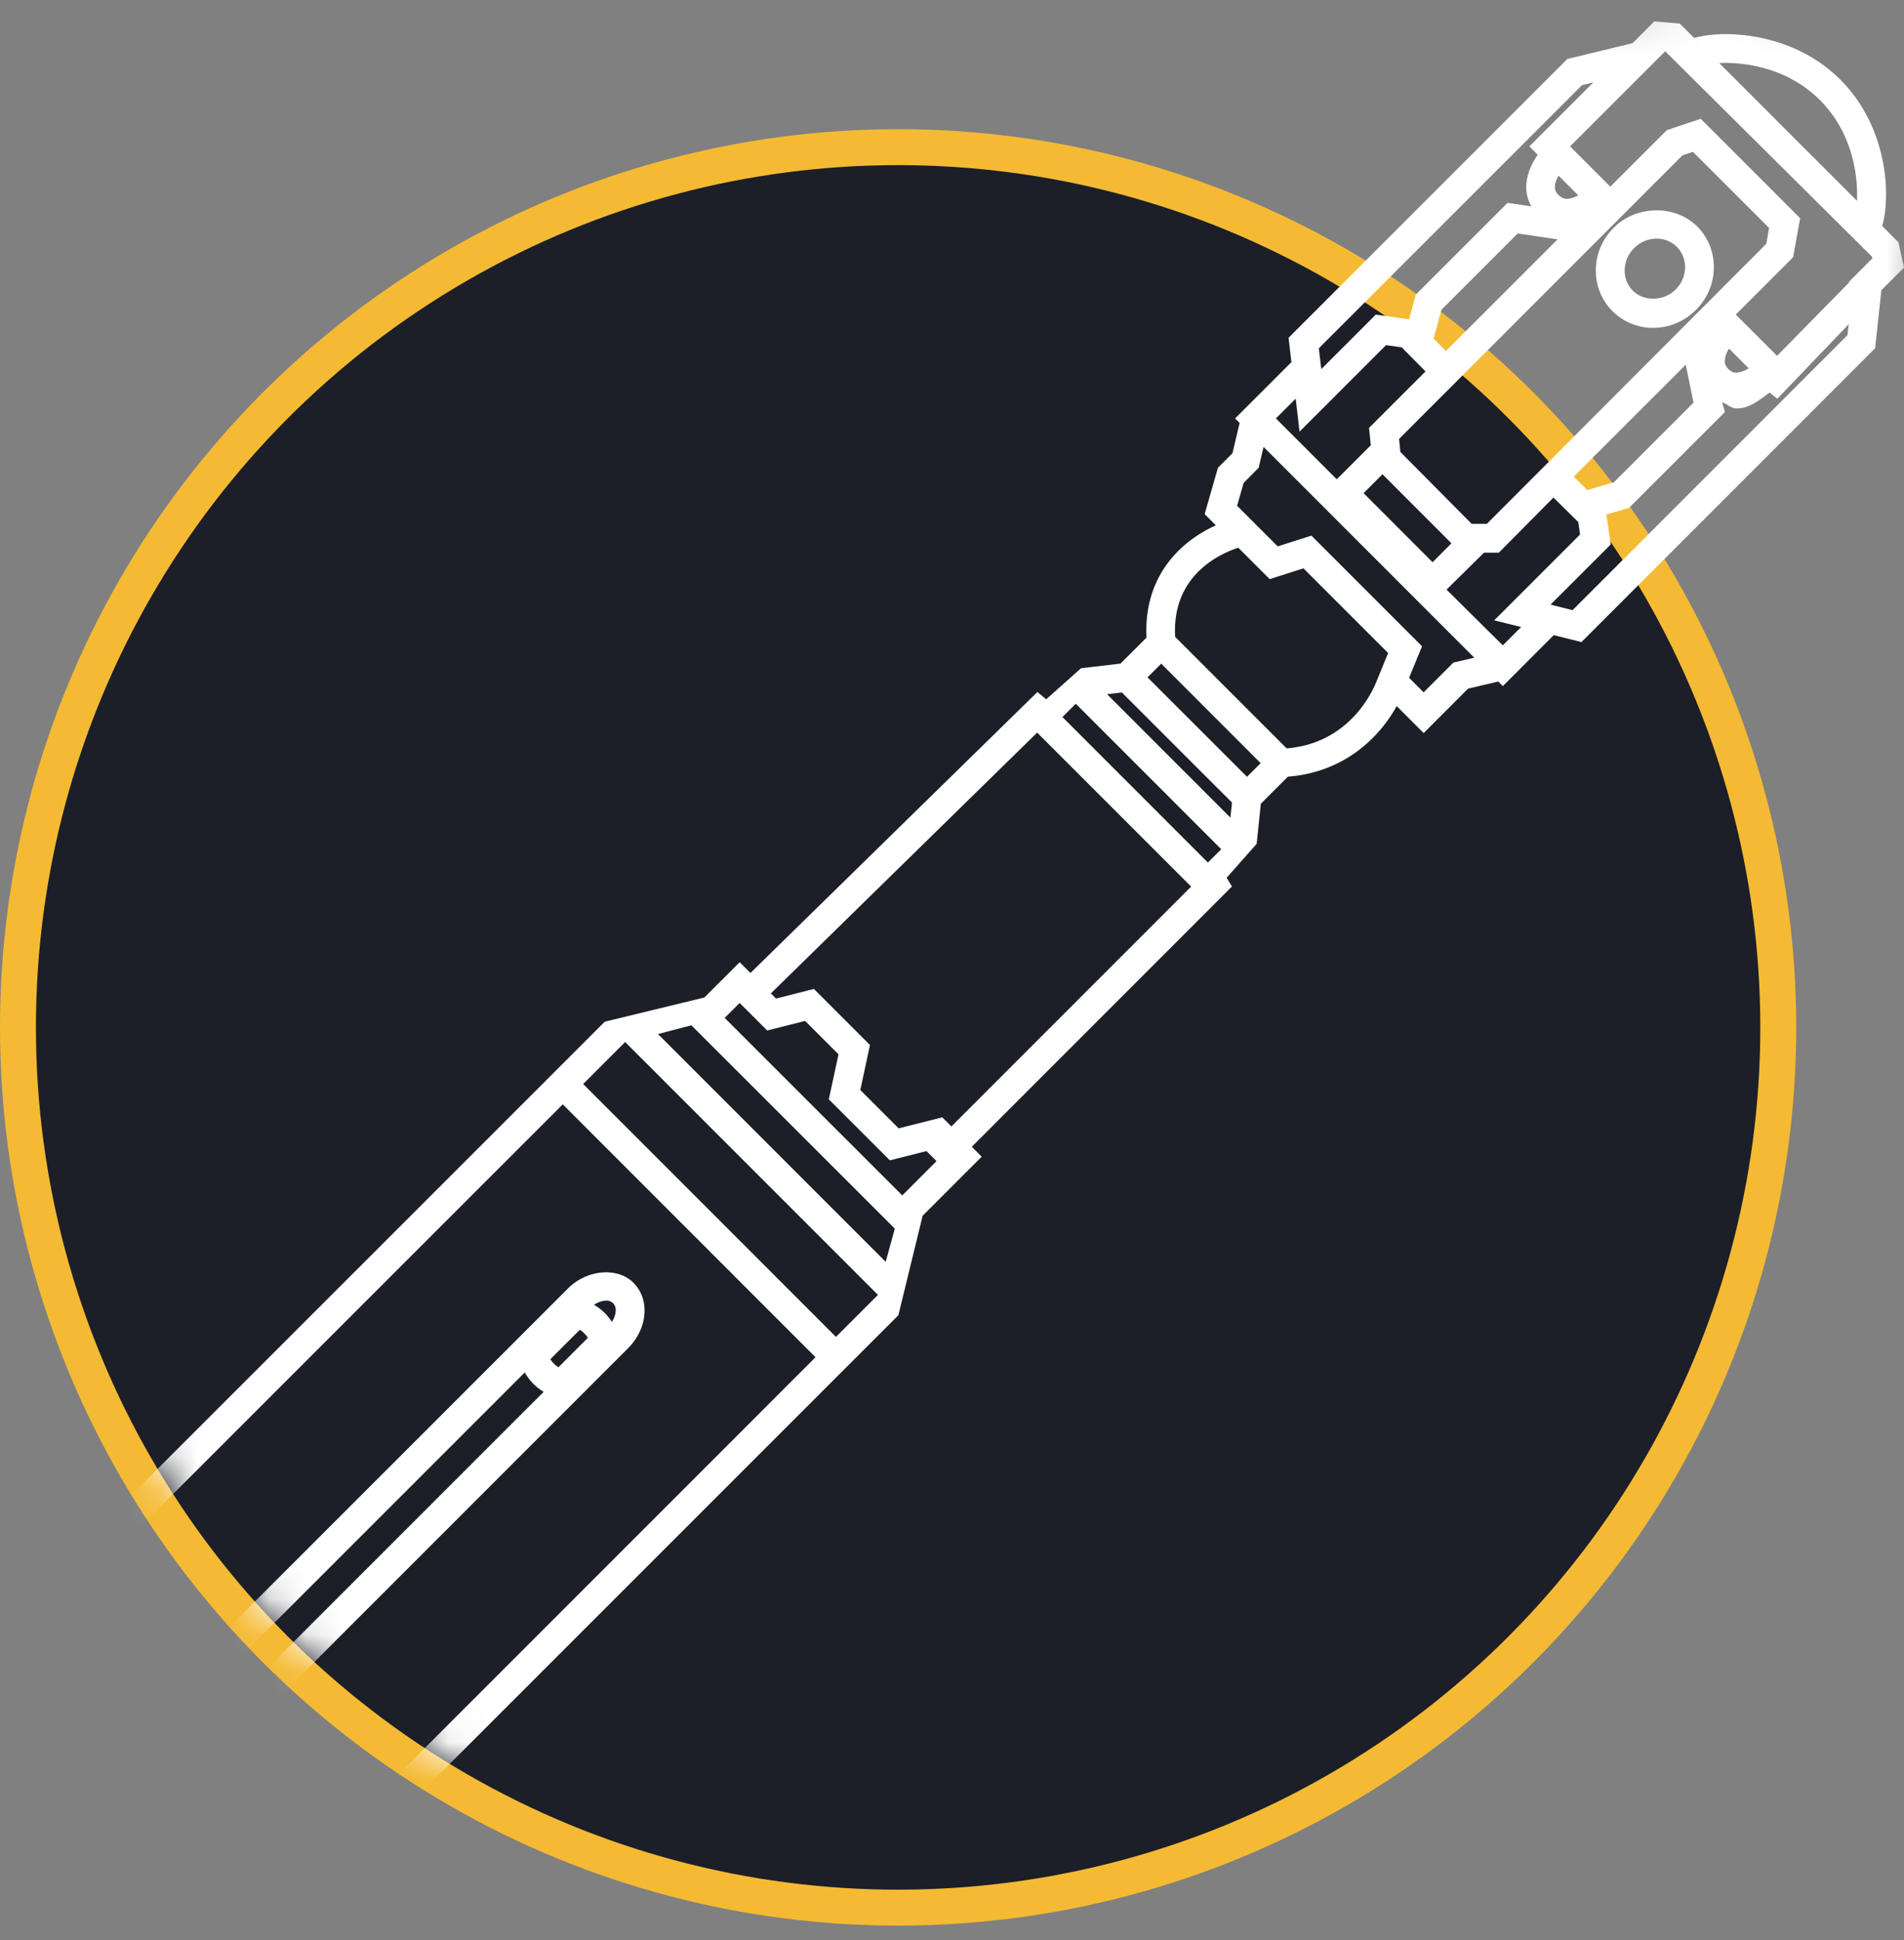 <svg xmlns="http://www.w3.org/2000/svg" width="53" height="54" fill="none" viewBox="0 0 53 54">
  <rect x="0" y="0" width="53" height="54" fill="#808080" stroke="none"/>
  <g clip-path="url(#a)">
    <circle cx="25" cy="28.596" r="24.5" fill="#1C1F27" stroke="#F5BA33"/>
    <mask id="b" width="53" height="53" x="1" y="0" maskUnits="userSpaceOnUse" style="mask-type:alpha">
      <path fill="#1C1F27" d="M49 28.596c0 13.255-10.745 24-24 24s-24-10.745-24-24c0-13.254 10.745-24 24-24 6.147 0 22.754-7.3 27-3.5 4.91 4.395-3 20.392-3 27.5Z"/>
    </mask>
    <g mask="url(#b)">
      <path fill="#fff" fill-rule="evenodd" d="m53 7.447-.154-.703-.453-.454c.246-.851.154-2.754-1.162-4.07C50.083 1.073 48.615.95 48.037.95a3.58 3.58 0 0 0-.881.105l-.398-.399-.709-.06-.602.604-1.82.443-7.758 7.758.081.7-.012-.012-1.557 1.557.125.127-.198.84-.405.407-.37 1.29.312.312c-.935.418-2.02 1.38-1.93 3.124l-.725.724-1.097.128-.97.865-.246-.202-7.987 7.82-.3-.3-.984.983-2.772.673-1.705 1.706-17.273 17.27-.227.235.177.272c.057.089.223.4-.058.676-.147.146-.276.164-.53.188-.286.027-.678.065-1.05.437-.4.401-.367.84-.345 1.13.02.26.016.318-.082.402-.253.217-.448.232-.695.251h-.003c-.272.02-.61.046-.94.354-.572.536-.582 1.11-.452 1.496l-5.106 5.107.102 1.414-1.105 1.105-1.48.102-1.538 1.537c-.359.075-.876.2-1.088.344-.073.05-7.343 7.477-7.3 9.54-.151 1.204-.151 1.204-.308 1.53-.18.377-.672 1.627-.729 1.77l-.004.012-.095.245 3.037 3.036.256-.122s1.227-.587 1.607-.772c.079-.038.139-.066.2-.09.193-.074.403-.101 1.272-.214 2.078.08 9.755-7.435 9.804-7.508.133-.198.251-.662.328-1.016l1.533-1.532.067-1.384 1.026-1.083 1.44-.067 5.017-5.019c.387.13.961.122 1.497-.45.309-.328.335-.669.355-.942.019-.248.034-.445.25-.697.08-.092.132-.105.403-.082h.003c.291.022.727.054 1.128-.345.37-.373.409-.765.436-1.051.024-.254.042-.383.188-.53.277-.28.587-.115.672-.06l.275.188 17.492-17.492 1.721-1.72.676-2.77 1.644-1.644-.276-.276 7.242-7.244-.148-.242.836-.946.116-1.116.753-.753c1.606-.124 2.573-1.134 3.028-1.965l.752.752 1.235-1.237.842-.198.126.127 1.418-1.419.77.194 8.175-8.178.174-1.617.63-.629Zm-4.964-5.696c.479 0 1.691.1 2.626 1.037.906.905 1.06 2.1 1.03 2.802l-1.963-1.962-1.872-1.873c.057-.002.116-.004.18-.004Zm-1.682-.323 5.757 5.718.01.044-.658.659.012.01-2.008 2.045-1.149-1.148 1.595-1.595.196-1.087-2.766-2.767-.944.315-1.574 1.573-1.12-1.12 1.992-1.991.657-.656Zm.787 9.778-2.217 2.217-.74.216-.375-.374 3.115-3.114.217 1.055Zm-9.183 2.52.525-.525 1.92 1.921-.525.526-1.92-1.921Zm3.431.854h-.424l-1.984-2-.036-.364 7.886-7.89.294-.1 2.12 2.119-.078.441-7.778 7.794Zm-1.482-5.155.218-.805 2.122-2.122 1.11.164-3.108 3.108-.342-.345Zm3.477-4.536.547.546a.696.696 0 0 1-.324.1c-.058-.003-.15-.02-.257-.145-.122-.14-.06-.336.034-.501Zm4.746 4.815.546.546a.72.72 0 0 1-.339.122c-.06.001-.134-.01-.224-.101-.093-.093-.104-.17-.103-.229a.725.725 0 0 1 .12-.338ZM44.037 2.37l.317-.078-1.783 1.783.233.233c-.268.386-.467.937-.174 1.436l-.665-.098-2.558 2.557-.184.683-.927-.129-1.517 1.517-.068-.58 7.326-7.324Zm-7.97 8.726.107.919 2.407-2.408.437.061.663.67-1.573 1.572.05.482-.948.948-1.693-1.694.55-.55Zm-4.125 7.757.382-.381 2.768 2.769-.38.38-2.77-2.768Zm-12.697 9.684 5.663 5.66-.254.924-6.338-6.34.929-.244ZM-10.47 58.112l1.666-1.665 5.801 5.801-1.603 1.604-5.864-5.74Zm3.391 6.872-.22.234-4.41-4.35.258-.257 1.32 1.321.826-.206 2.054 2.053-.207.827.38.378Zm-5.772-3.67.418-.03 4.733 4.667-.023.49-5.128-5.128Zm-.908.226 5.73 5.732-.838.839-.578-.462-2.545 2.373-.893-.892 2.565-2.53-2.753-2.752-2.546 2.547-.966-.965 2.272-2.533-.398-.406.95-.95Zm2.04 5.304-1.613-1.614.392-.377 1.614 1.615-.393.376Zm-6.942 9.55h-.01c-.993 0-1.247.162-1.518.334-.078.05-.158.101-.258.15-.12.058-.323.165-.545.283-.281.15-.593.314-.805.416l-2.264-2.239c.162-.409.484-1.2.614-1.47.214-.443.22-.487.384-1.828-.028-1.49 6.242-8.306 6.943-8.91.076-.045.376-.129.7-.203l-2.268 2.53 2.07 2.071 1.859-1.858 1.608 1.61-1.87 1.846 2.012 2.012 2.605-2.429.104.084a2.47 2.47 0 0 1-.173.523c-.481.563-7.608 7.078-9.188 7.078Zm12.43-12.305-.295.312-.042-.041.207-.827-2.697-2.695-.825.205-1-1 .359-.359-.04-.54 5.02 4.914-.687.031Zm11.893-9.27c-.378-.135-.924-.156-1.385.311-.353.356-.39.738-.418 1.017v.002c-.023.244-.037.39-.204.559-.135.134-.245.13-.501.112H3.15c-.283-.022-.716-.055-1.072.36-.387.452-.419.86-.44 1.159-.018.235-.03.334-.14.453-.376.398-.676.245-.753.19l-.279-.208-2.904 2.905-5.8-5.802 2.658-2.658.231-.244-.19-.276c-.057-.083-.212-.382.188-.757.118-.11.217-.121.452-.139h.002c.299-.022.706-.053 1.158-.441.417-.356.383-.789.361-1.074-.02-.256-.023-.366.112-.501.168-.168.315-.182.56-.205h.002c.279-.028.66-.065 1.015-.417.469-.462.446-1.009.312-1.387l17.042-17.04 7.036 7.038-17.04 17.043ZM23.27 37.21l-7.037-7.038 1.168-1.169 7.038 7.038-1.17 1.17Zm-3.097-8.879.416-.415.767.766 1.055-.266.93.929-.27 1.253 1.7 1.698 1.03-.26-.008.006.276.275-.954.955-4.942-4.94Zm6.31 3.022-.254-.254-1.214.307-1.067-1.067.269-1.253-1.561-1.56-1.055.267-.143-.143 7.413-7.259 4.286 4.286-6.674 6.676Zm3.091-11.395.372-.371 4.049 4.05-.372.37-4.049-4.05Zm1.242-.636.413-.048 3.065 3.064-.044.419-3.434-3.435Zm5 1.508-3.104-3.104c-.098-1.707 1.237-2.311 1.757-2.481l.875.874.939-.3 2.357 2.357-.36.879c-.217.48-.897 1.646-2.464 1.775Zm4.642-2.39-.83.83-.404-.404.36-.878-3.079-3.08-.939.299-1.13-1.13.182-.636.419-.422.136-.58 5.865 5.866-.58.136Zm1.374-.478-1.566-1.551 1.043-1.028h.413l1.52-1.535.691.682.05.346-2.39 2.39.75.186-.511.51Zm9.594-8.633-7.652 7.654-.612-.155 1.675-1.674-.122-.834.631-.184 2.669-2.668-.077-.277c.045.018.09.046.137.074.083.051.17.104.258.104h.019c.314 0 .6-.214.817-.377l.088-.065.218.17 1.986-2.073-.035.305ZM44.92 6.338c-.313.313-.49.725-.498 1.161a1.586 1.586 0 0 0 1.594 1.626c.448 0 .871-.177 1.193-.499.321-.32.498-.744.498-1.192 0-.43-.165-.832-.464-1.131-.61-.61-1.694-.596-2.323.035Zm1.722 1.72c-.327.327-.878.343-1.188.034a.786.786 0 0 1-.229-.578.883.883 0 0 1 .264-.609.883.883 0 0 1 .625-.263c.215 0 .415.082.562.229.148.148.23.348.23.562a.876.876 0 0 1-.264.625ZM15.811 35.86c.53-.527 1.378-.6 1.823-.156.198.198.308.472.308.772.001.375-.167.758-.461 1.052L5.952 49.057c-.294.293-.677.462-1.052.462-.3 0-.573-.11-.772-.308a1.107 1.107 0 0 1-.297-.929c.04-.325.2-.643.453-.895L15.812 35.86Zm1.256.412a.284.284 0 0 0-.202-.072.66.66 0 0 0-.331.118 1.37 1.37 0 0 1 .497.476.634.634 0 0 0 .109-.318.289.289 0 0 0-.073-.204Zm-.803.84a.668.668 0 0 0-.124-.1l-.82.819a.696.696 0 0 0 .224.224l.82-.82a.649.649 0 0 0-.1-.123ZM4.899 48.716a.719.719 0 0 0 .485-.227l9.75-9.75a1.45 1.45 0 0 1-.526-.54l-9.756 9.756a.764.764 0 0 0-.224.427c-.008.064-.01.184.067.262.06.059.144.072.204.072Z" clip-rule="evenodd"/>
    </g>
  </g>
  <defs>
    <clipPath id="a">
      <path fill="#fff" d="M0 0h53v54H0z"/>
    </clipPath>
  </defs>
</svg>
